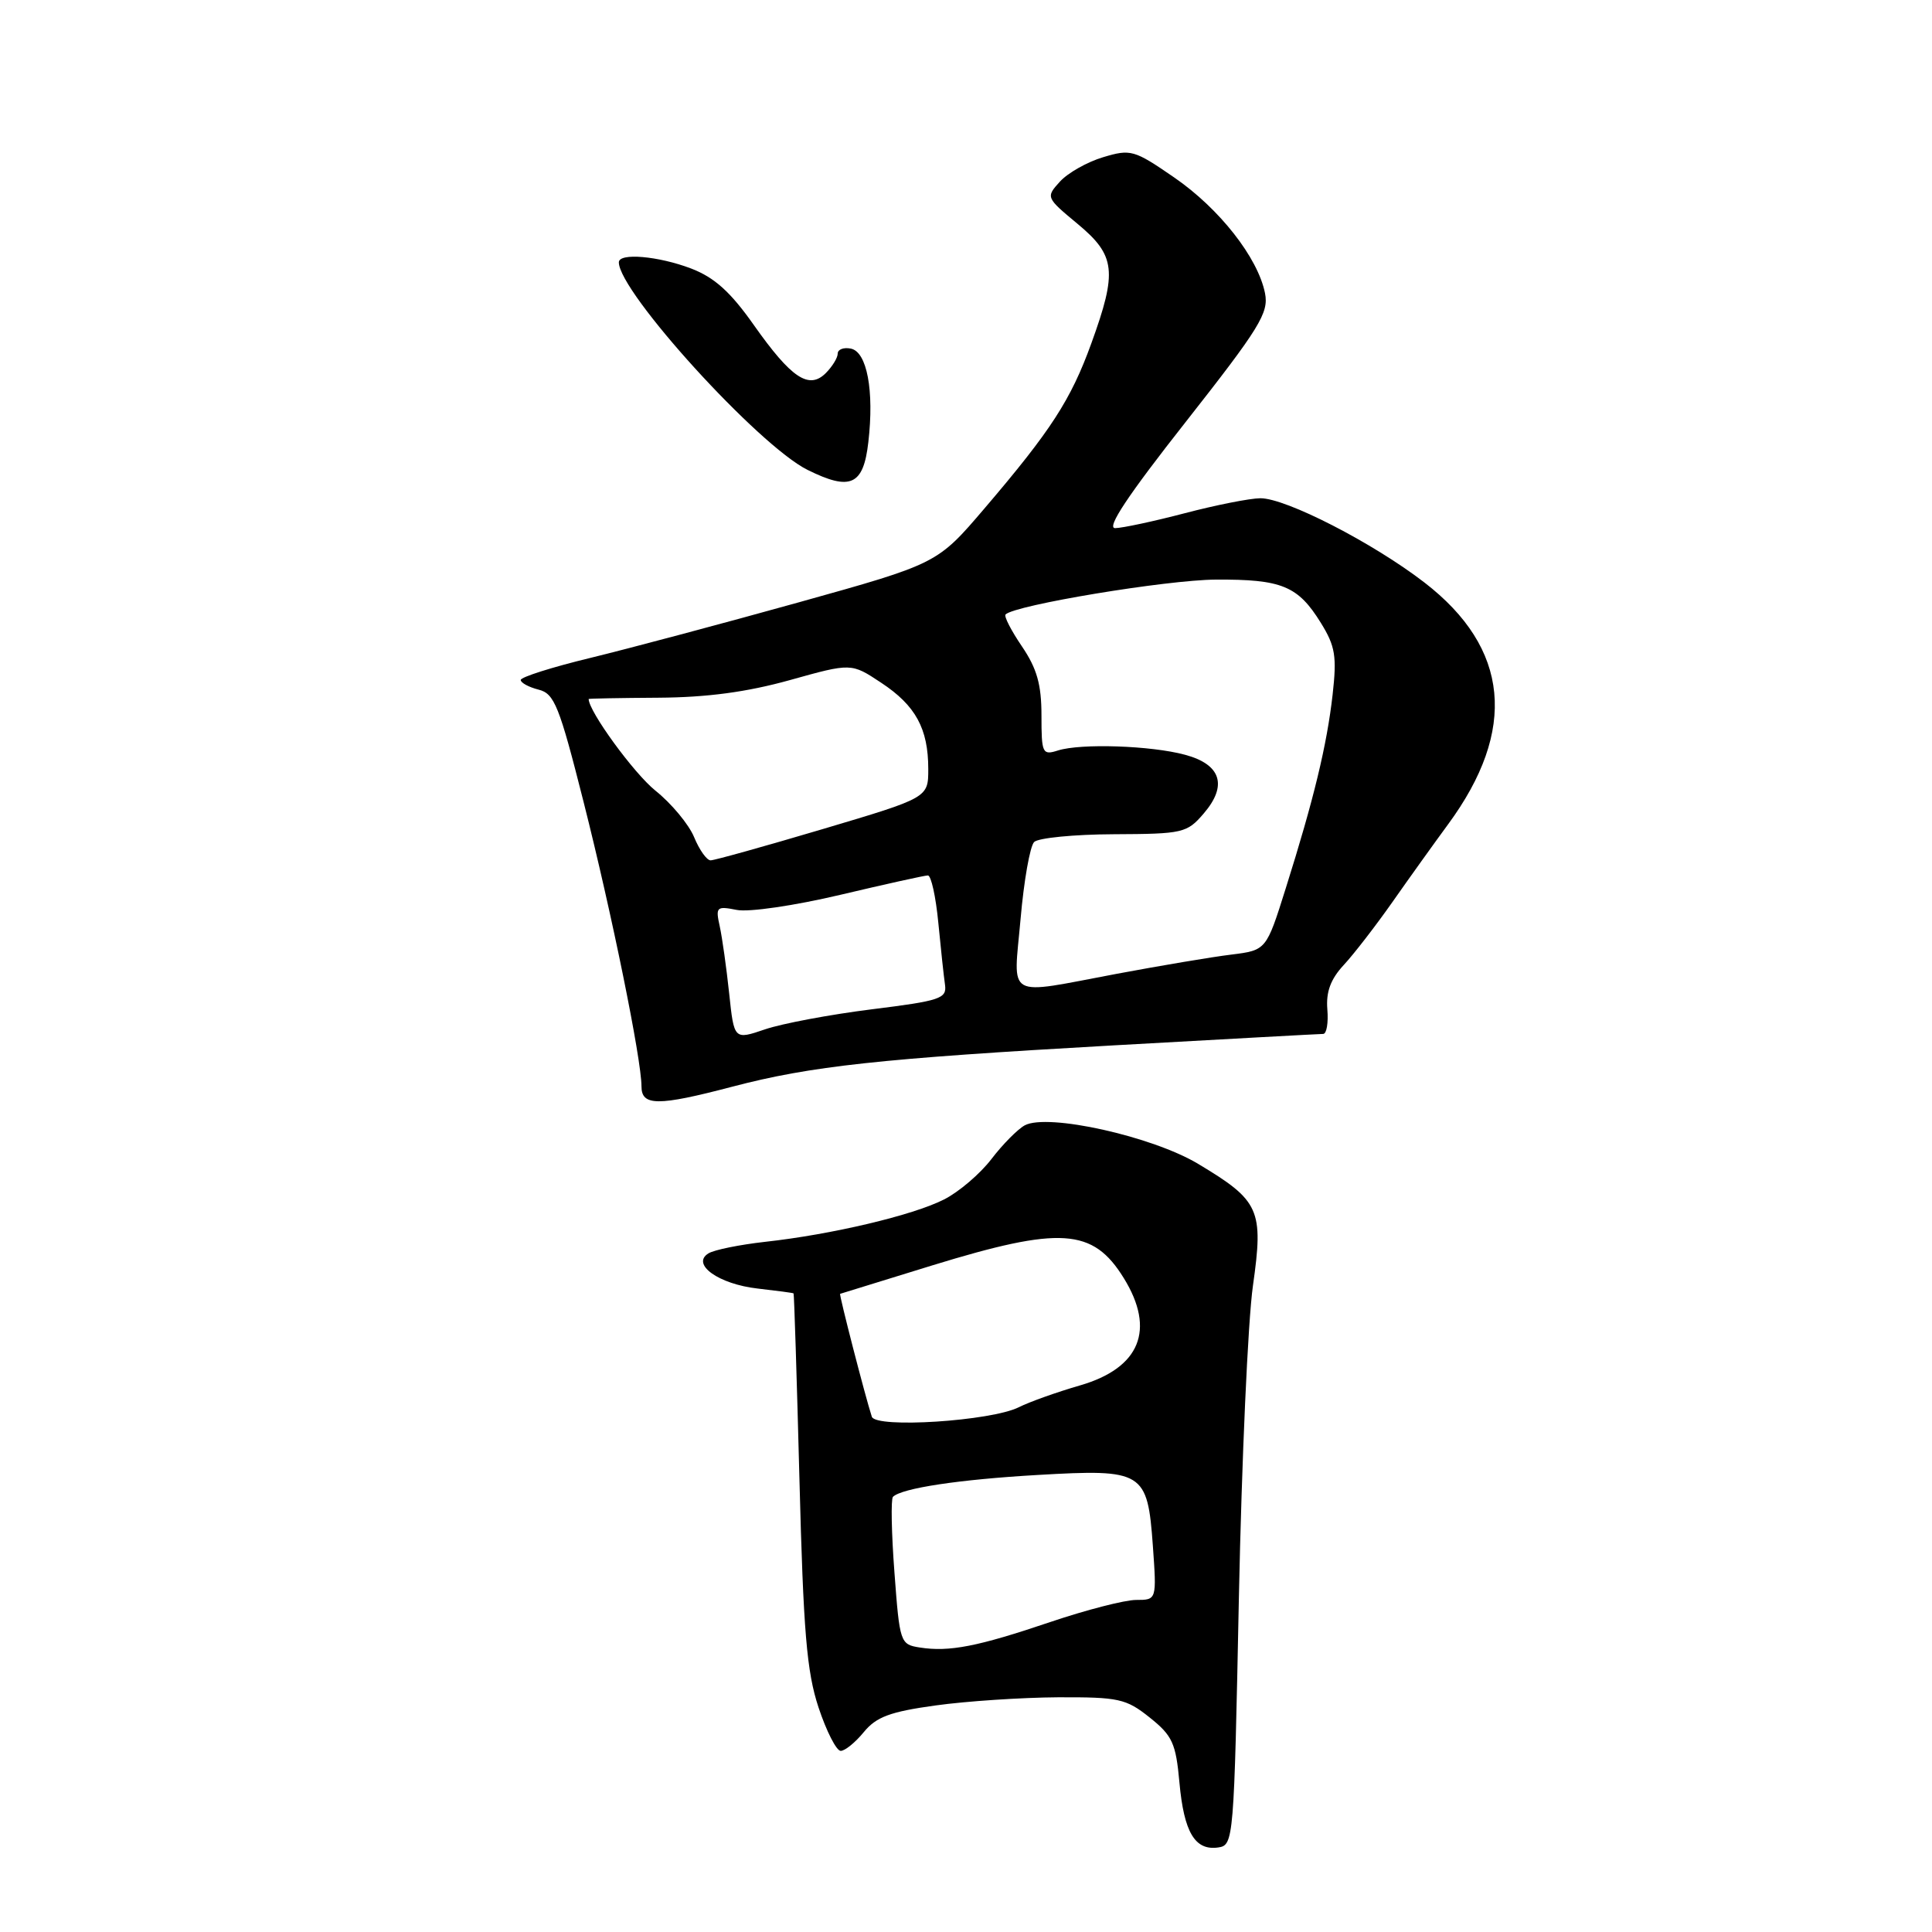 <?xml version="1.0" encoding="UTF-8" standalone="no"?>
<!DOCTYPE svg PUBLIC "-//W3C//DTD SVG 1.1//EN" "http://www.w3.org/Graphics/SVG/1.1/DTD/svg11.dtd" >
<svg xmlns="http://www.w3.org/2000/svg" xmlns:xlink="http://www.w3.org/1999/xlink" version="1.1" viewBox="0 0 256 256">
 <g >
 <path fill="currentColor"
d=" M 164.16 211.64 C 164.53 193.56 165.36 174.99 166.02 170.37 C 167.45 160.28 166.92 159.11 158.78 154.23 C 152.69 150.57 138.83 147.49 135.79 149.11 C 134.85 149.62 132.86 151.63 131.37 153.58 C 129.88 155.53 127.05 157.95 125.08 158.94 C 120.94 161.04 110.20 163.58 101.37 164.55 C 98.00 164.93 94.63 165.61 93.87 166.08 C 91.54 167.52 95.23 170.16 100.40 170.74 C 102.93 171.03 105.07 171.31 105.15 171.38 C 105.23 171.45 105.58 182.53 105.93 196.00 C 106.45 216.22 106.89 221.50 108.46 226.25 C 109.51 229.41 110.83 232.00 111.40 232.00 C 111.96 232.00 113.34 230.88 114.46 229.51 C 116.11 227.50 117.94 226.81 123.97 225.98 C 128.07 225.41 135.37 224.93 140.18 224.90 C 148.24 224.87 149.21 225.08 152.34 227.58 C 155.35 229.98 155.81 230.98 156.28 236.19 C 156.88 242.79 158.34 245.24 161.41 244.80 C 163.47 244.50 163.51 243.95 164.16 211.64 Z  M 97.00 144.00 C 107.48 141.25 116.51 140.27 147.50 138.52 C 162.35 137.69 174.87 137.00 175.33 137.00 C 175.78 137.00 176.03 135.54 175.88 133.75 C 175.69 131.43 176.31 129.75 178.05 127.87 C 179.40 126.42 182.30 122.66 184.50 119.53 C 186.70 116.39 190.02 111.76 191.87 109.24 C 201.08 96.73 200.03 85.89 188.75 77.19 C 181.93 71.93 170.38 66.00 167.00 66.02 C 165.62 66.03 161.12 66.92 157.00 68.00 C 152.88 69.08 148.72 69.97 147.76 69.98 C 146.56 69.99 149.45 65.64 157.12 55.90 C 166.93 43.42 168.14 41.46 167.62 38.85 C 166.68 34.14 161.58 27.64 155.58 23.51 C 150.28 19.86 149.83 19.73 146.17 20.83 C 144.06 21.46 141.48 22.92 140.44 24.07 C 138.57 26.13 138.59 26.18 142.78 29.66 C 147.83 33.85 148.07 35.95 144.61 45.49 C 141.89 52.99 139.27 57.04 130.44 67.38 C 124.20 74.69 124.20 74.69 105.85 79.81 C 95.76 82.62 83.34 85.93 78.25 87.17 C 73.16 88.40 69.00 89.72 69.00 90.10 C 69.00 90.47 70.06 91.05 71.36 91.38 C 73.46 91.90 74.10 93.50 77.32 106.23 C 81.06 121.00 85.00 140.36 85.00 143.95 C 85.00 146.57 87.17 146.58 97.00 144.00 Z  M 115.06 58.58 C 115.85 51.76 114.88 46.60 112.73 46.19 C 111.78 46.00 111.00 46.30 111.00 46.86 C 111.00 47.41 110.29 48.56 109.43 49.43 C 107.19 51.67 104.86 50.12 99.88 43.06 C 96.79 38.67 94.66 36.76 91.58 35.58 C 87.22 33.92 82.00 33.47 82.00 34.76 C 82.00 38.69 100.51 59.04 107.00 62.26 C 112.70 65.09 114.41 64.31 115.06 58.58 Z  M 121.86 218.30 C 119.29 217.90 119.21 217.66 118.52 208.38 C 118.12 203.14 118.04 198.63 118.32 198.34 C 119.47 197.19 127.09 196.04 137.50 195.44 C 151.51 194.63 152.05 194.97 152.76 204.83 C 153.27 212.00 153.27 212.00 150.54 212.00 C 149.05 212.00 143.92 213.32 139.16 214.93 C 129.55 218.18 125.78 218.92 121.86 218.30 Z  M 115.52 187.72 C 114.64 185.02 111.16 171.51 111.32 171.44 C 111.42 171.40 116.90 169.71 123.50 167.68 C 140.53 162.45 144.82 162.73 148.91 169.36 C 153.13 176.19 151.07 181.26 143.12 183.57 C 140.04 184.46 136.40 185.76 135.01 186.46 C 131.36 188.30 116.03 189.29 115.52 187.72 Z  M 96.62 131.64 C 96.26 128.26 95.70 124.26 95.37 122.75 C 94.80 120.17 94.94 120.04 97.63 120.57 C 99.23 120.89 105.29 120.00 111.34 118.57 C 117.30 117.16 122.53 116.00 122.95 116.00 C 123.38 116.00 124.00 118.81 124.33 122.25 C 124.66 125.69 125.06 129.40 125.22 130.50 C 125.47 132.32 124.59 132.61 115.50 133.74 C 110.00 134.43 103.65 135.62 101.38 136.39 C 97.27 137.79 97.27 137.79 96.62 131.64 Z  M 135.23 121.78 C 135.67 116.71 136.48 112.12 137.03 111.57 C 137.57 111.03 142.33 110.56 147.60 110.54 C 156.75 110.50 157.28 110.38 159.50 107.79 C 162.69 104.08 161.80 101.29 157.02 100.01 C 152.51 98.79 143.22 98.48 140.19 99.44 C 138.12 100.10 138.00 99.83 138.00 94.80 C 138.00 90.71 137.40 88.58 135.41 85.65 C 133.99 83.56 133.01 81.66 133.24 81.42 C 134.49 80.17 154.58 76.84 161.09 76.80 C 169.86 76.75 171.99 77.63 175.03 82.55 C 176.93 85.62 177.15 86.97 176.58 92.03 C 175.82 98.75 174.09 105.90 170.37 117.70 C 167.79 125.91 167.79 125.91 163.15 126.49 C 160.59 126.80 153.78 127.95 148.00 129.03 C 133.02 131.84 134.28 132.56 135.23 121.78 Z  M 91.97 110.92 C 91.27 109.23 88.96 106.45 86.83 104.75 C 83.98 102.45 78.00 94.25 78.00 92.62 C 78.00 92.56 82.16 92.48 87.25 92.45 C 93.69 92.41 98.97 91.70 104.65 90.12 C 112.80 87.84 112.80 87.84 116.75 90.46 C 121.33 93.48 123.00 96.55 123.00 101.90 C 123.00 105.70 123.00 105.70 109.04 109.85 C 101.36 112.13 94.66 114.00 94.16 114.00 C 93.65 114.00 92.67 112.62 91.97 110.92 Z "/>
</g>
</svg>